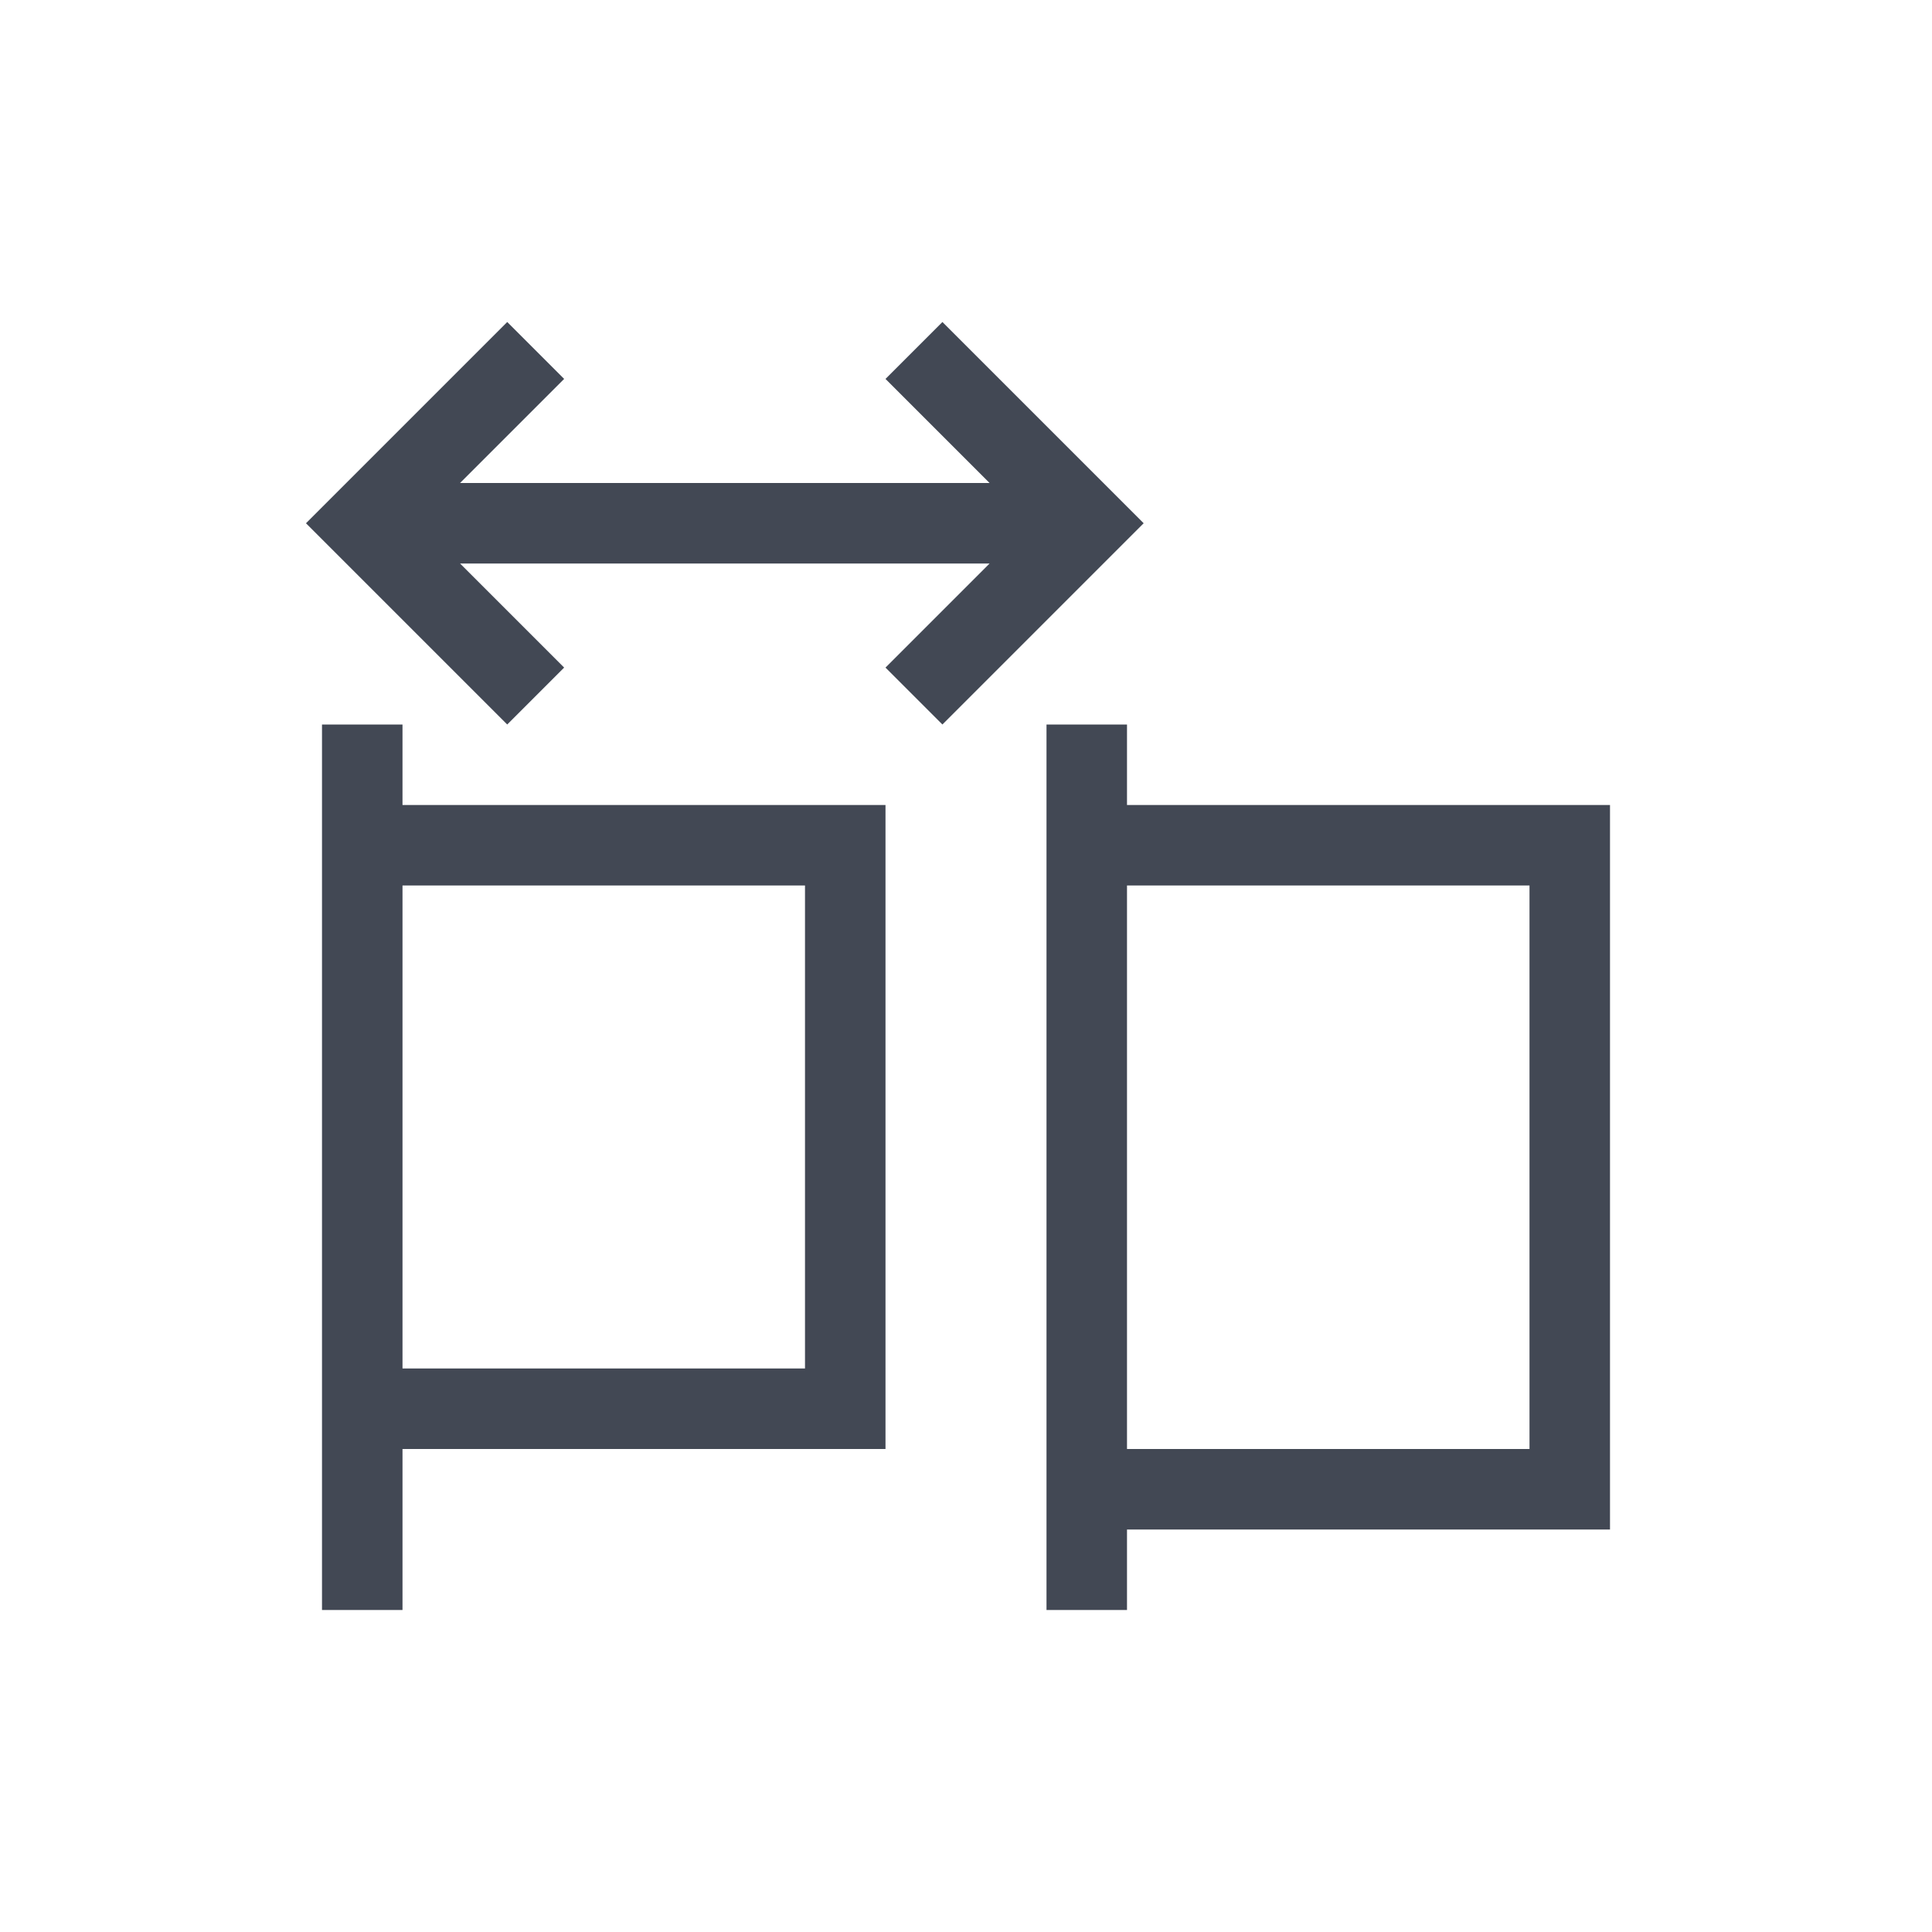 <svg xmlns="http://www.w3.org/2000/svg" xmlns:svg="http://www.w3.org/2000/svg" id="svg3813" width="24" height="24" version="1.1" viewBox="0 0 24 24"><g id="layer1" transform="translate(-377.857,-539.076)"><path id="path4158" fill="#424854" fill-opacity="1" stroke="none" d="M 5.301,3 3.008,5.293 2.801,5.5 3.008,5.707 5.301,8 6.008,7.293 4.715,6 8,6 11.293,6 10,7.293 10.707,8 13,5.707 13.207,5.5 13,5.293 10.707,3 10,3.707 11.293,5 8,5 4.715,5 6.008,3.707 5.301,3 Z M 3,8 l 0,1 0,8 0,2 1,0 0,-2 6,0 L 10,9 4,9 4,8 3,8 Z m 9,0 0,1 0,9 0,1 1,0 0,-1 6,0 0,-9 -6,0 0,-1 -1,0 z m -8,2 5,0 0,6 -5,0 0,-6 z m 9,0 5,0 0,7 -5,0 0,-7 z" opacity="1" transform="translate(378.857,540.076)"/></g></svg>